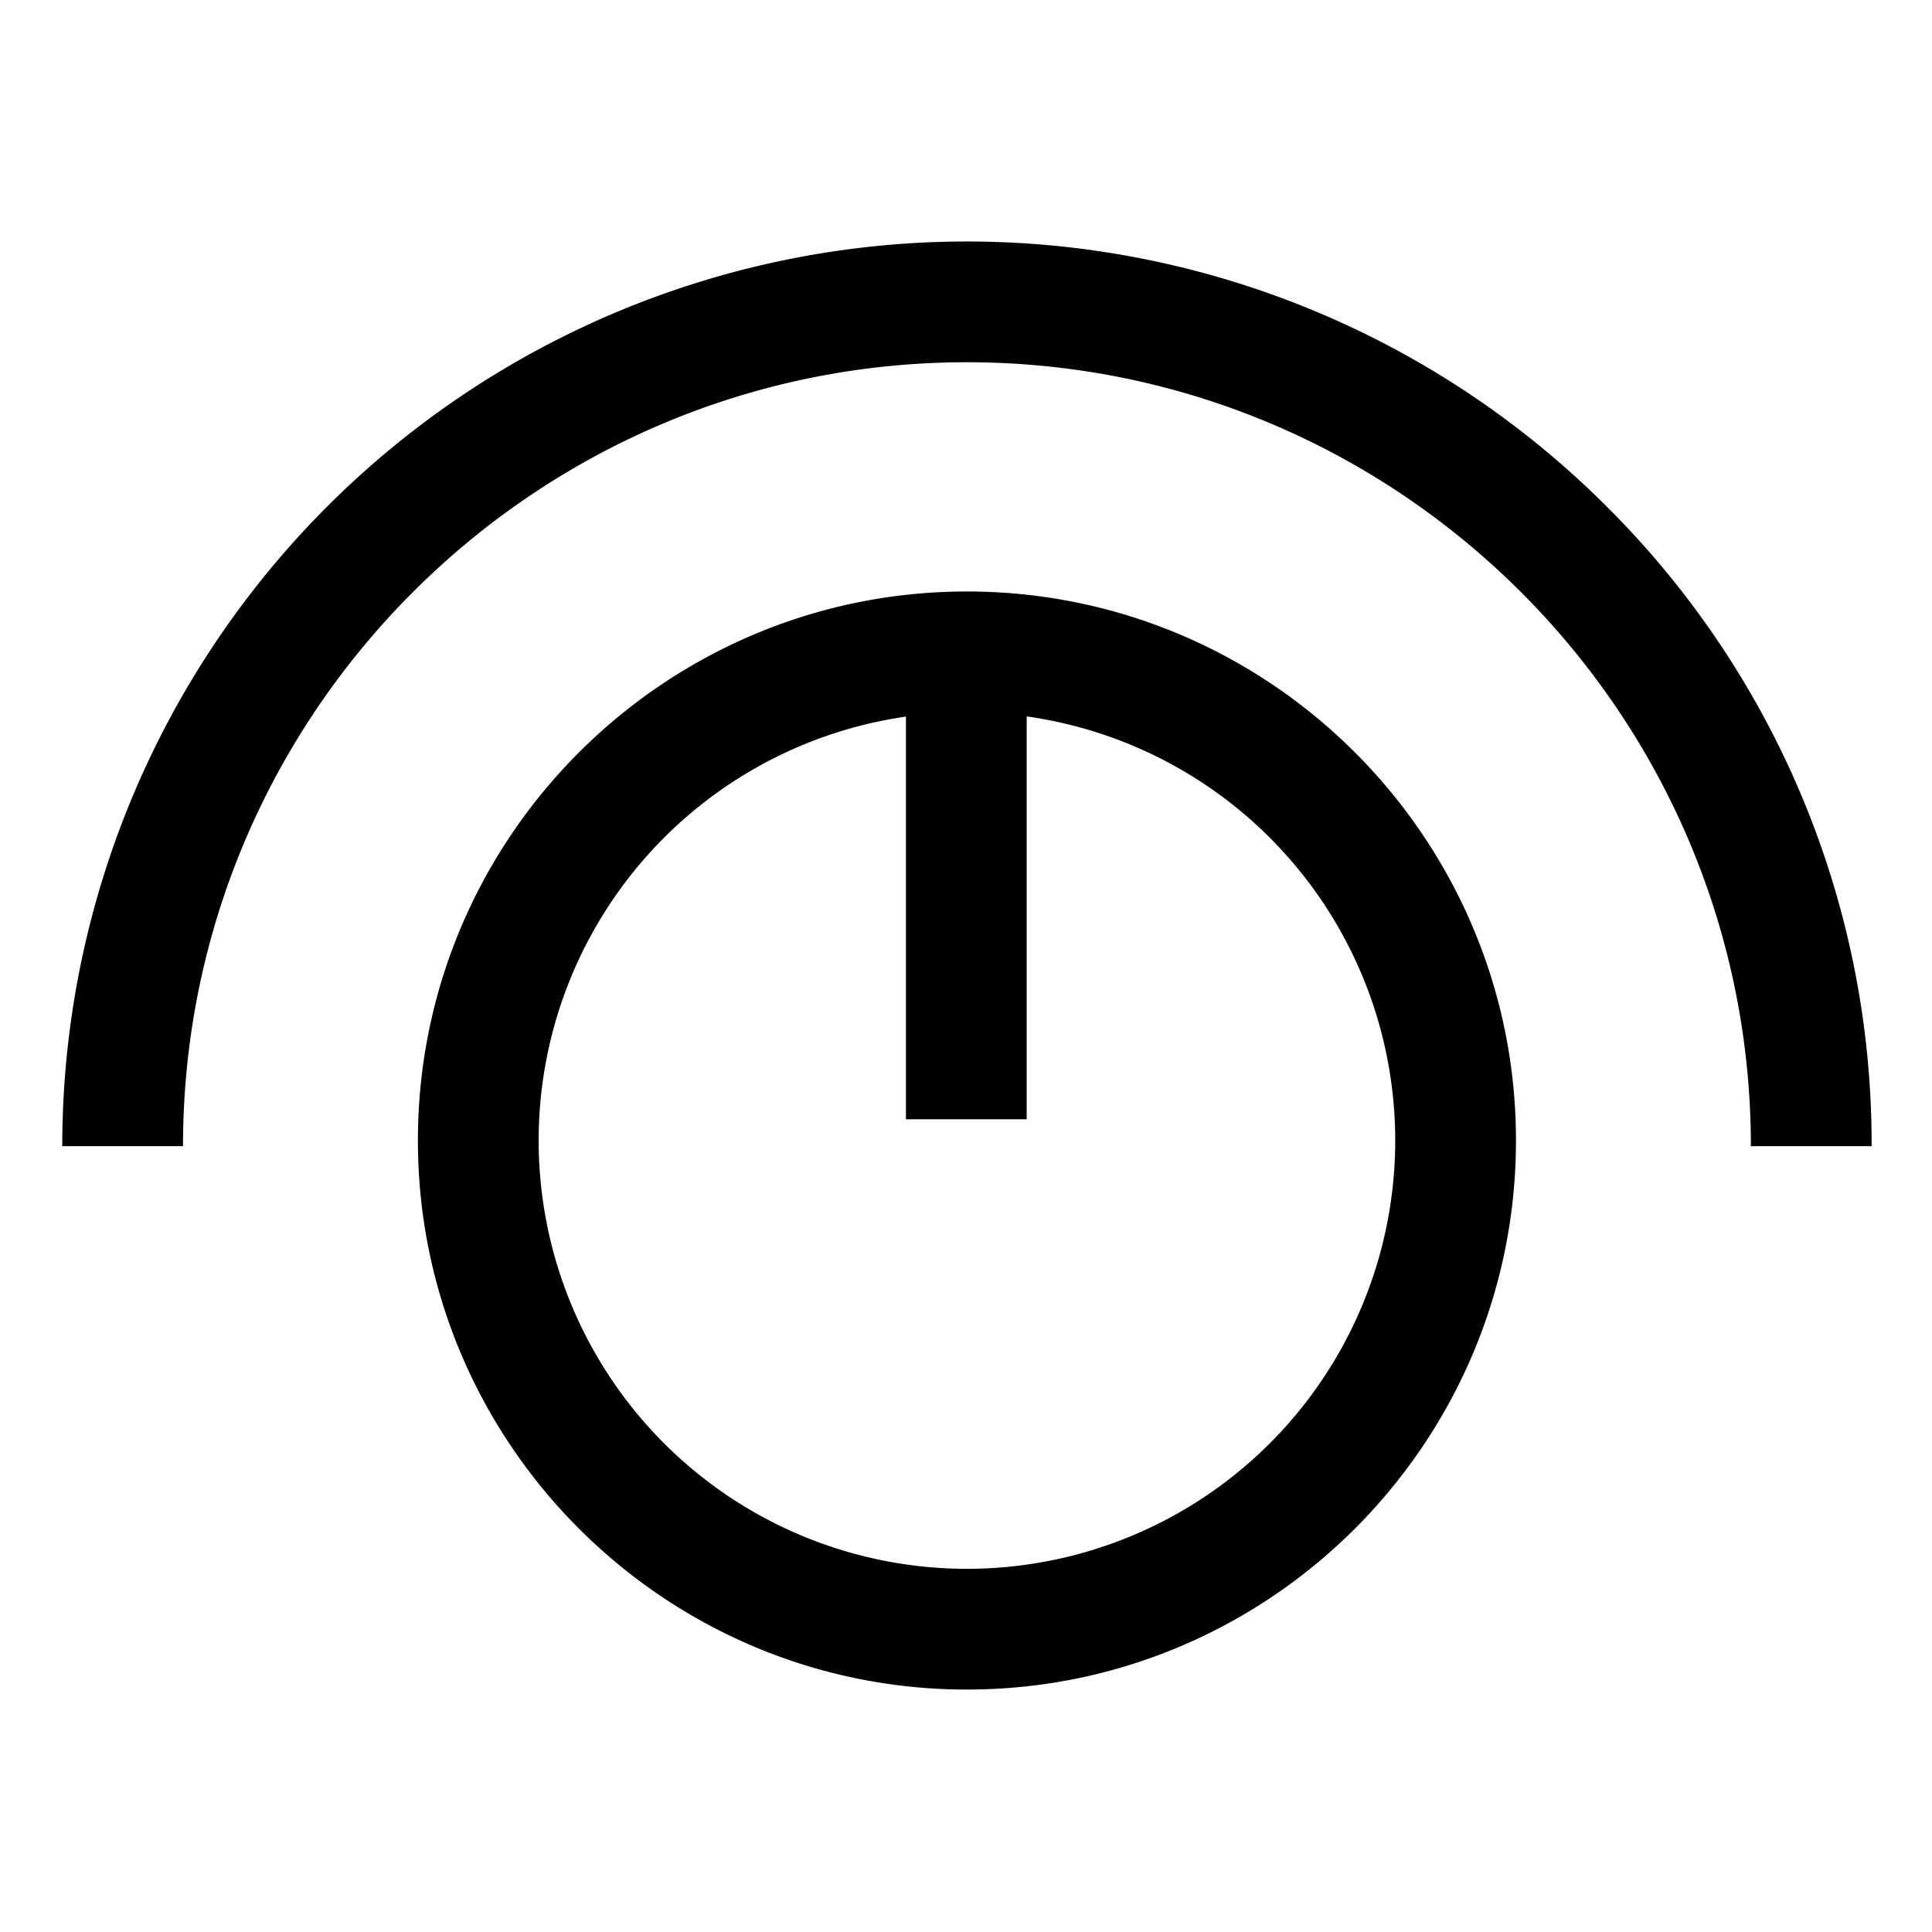 <svg xmlns="http://www.w3.org/2000/svg" viewBox="0 0 512 512">
  <path fill="currentColor" d="M425.778,134.221A239.75,239.75,0,0,0,16.5,303.75h32C48.5,189.2,141.7,96,256.25,96S464,189.2,464,303.75h32A238.176,238.176,0,0,0,425.778,134.221Z" class="ci-primary"/>
  <path fill="currentColor" d="M256.25,156.75c-80.229,0-145.5,65.271-145.5,145.5s65.271,145.5,145.5,145.5,145.5-65.271,145.5-145.5S336.479,156.75,256.25,156.75Zm0,259a113.5,113.5,0,0,1-16.167-225.843V296.625h32V189.86A113.5,113.5,0,0,1,256.25,415.75Z" class="ci-primary"/>
</svg>
